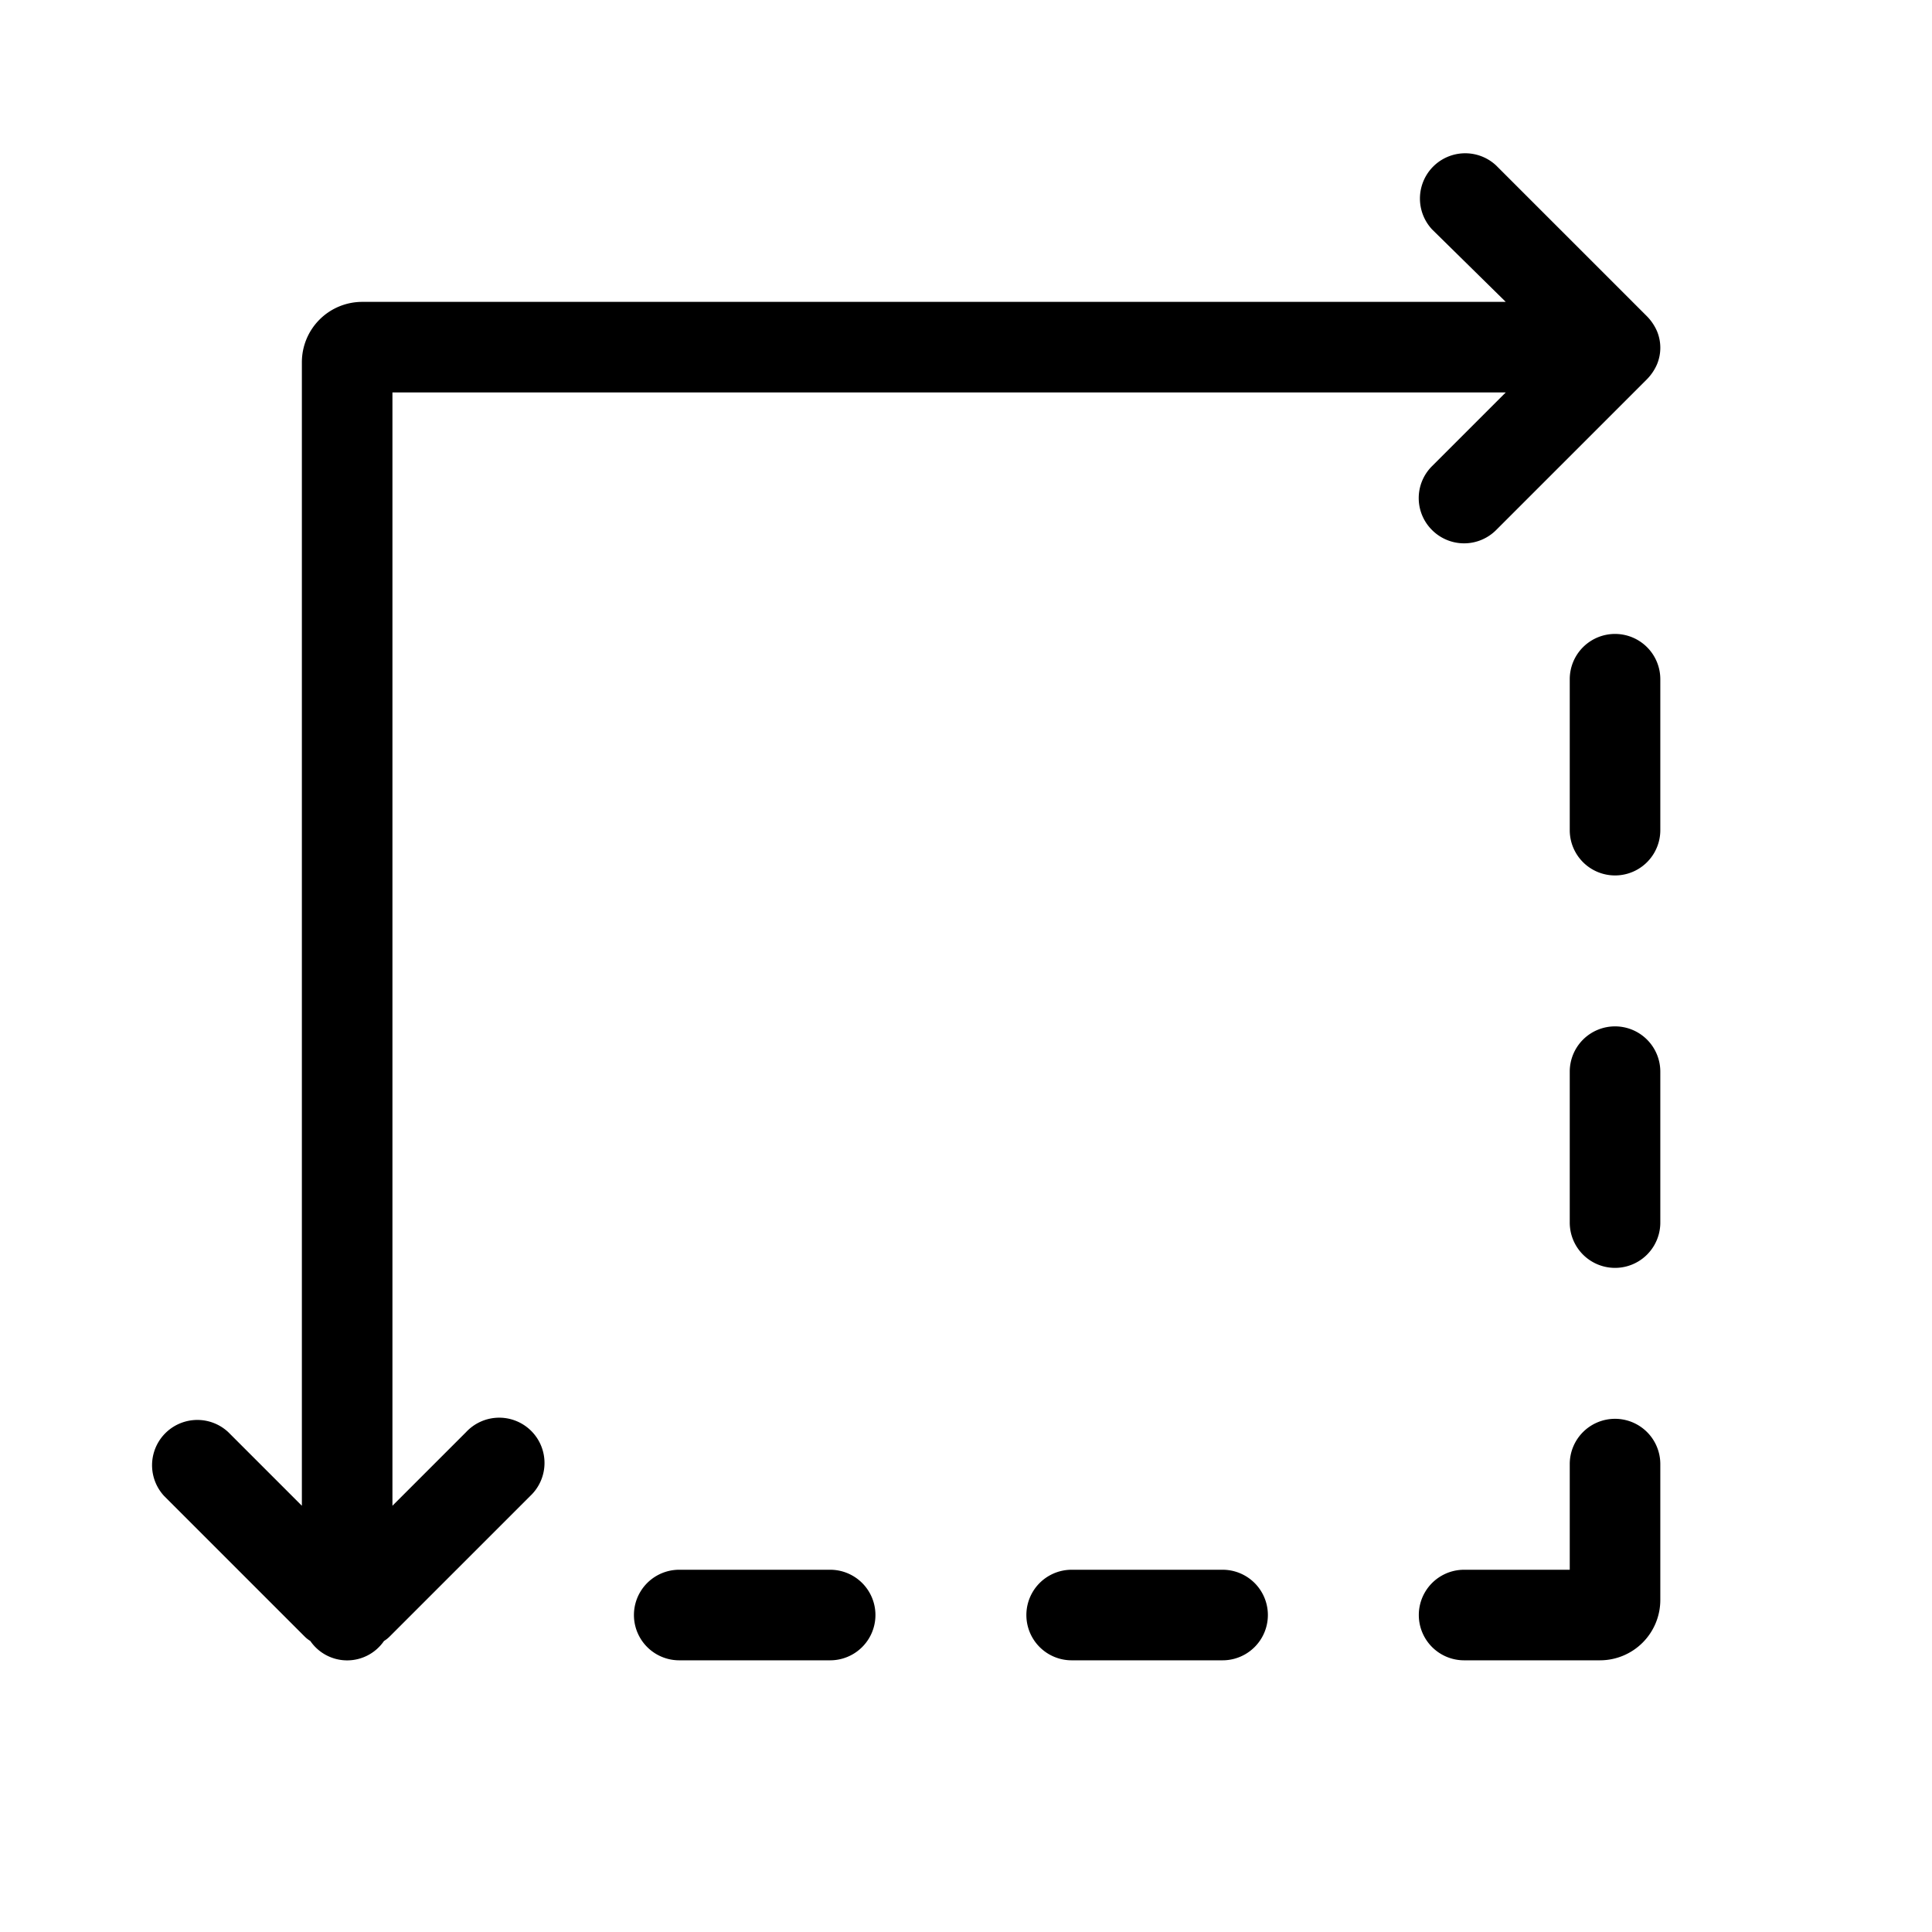 <svg id="Product_Aspect_Size_64px" xmlns="http://www.w3.org/2000/svg" viewBox="0 0 64 64"><path d="M15.44 47.44L13 49.88V13h36.88l-2.44 2.44a1.49 1.49 0 000 2.12 1.5 1.5 0 002.12 0l5-5a1.63 1.63 0 00.33-.49 1.43 1.43 0 000-1.1 1.63 1.63 0 00-.33-.49l-5-5a1.5 1.5 0 00-2.12 2.12l2.44 2.4H12a2 2 0 00-2 2v37.88l-2.44-2.44a1.5 1.5 0 00-2.12 2.12l4.65 4.65a1 1 0 00.19.15 1.48 1.48 0 002.44 0 1 1 0 00.19-.15l4.65-4.65a1.5 1.5 0 10-2.12-2.12zM40.5 52h-5a1.5 1.5 0 000 3h5a1.5 1.5 0 000-3zM27.5 52h-5a1.5 1.5 0 000 3h5a1.5 1.5 0 000-3zM53.5 47a1.5 1.5 0 00-1.5 1.5V52h-3.5a1.5 1.5 0 000 3H53a2 2 0 002-2v-4.5a1.5 1.5 0 00-1.5-1.5zM53.5 34a1.5 1.5 0 00-1.5 1.5v5a1.5 1.5 0 003 0v-5a1.5 1.5 0 00-1.5-1.5zM53.5 21a1.5 1.5 0 00-1.5 1.5v5a1.5 1.5 0 003 0v-5a1.5 1.5 0 00-1.5-1.5z"/></svg>